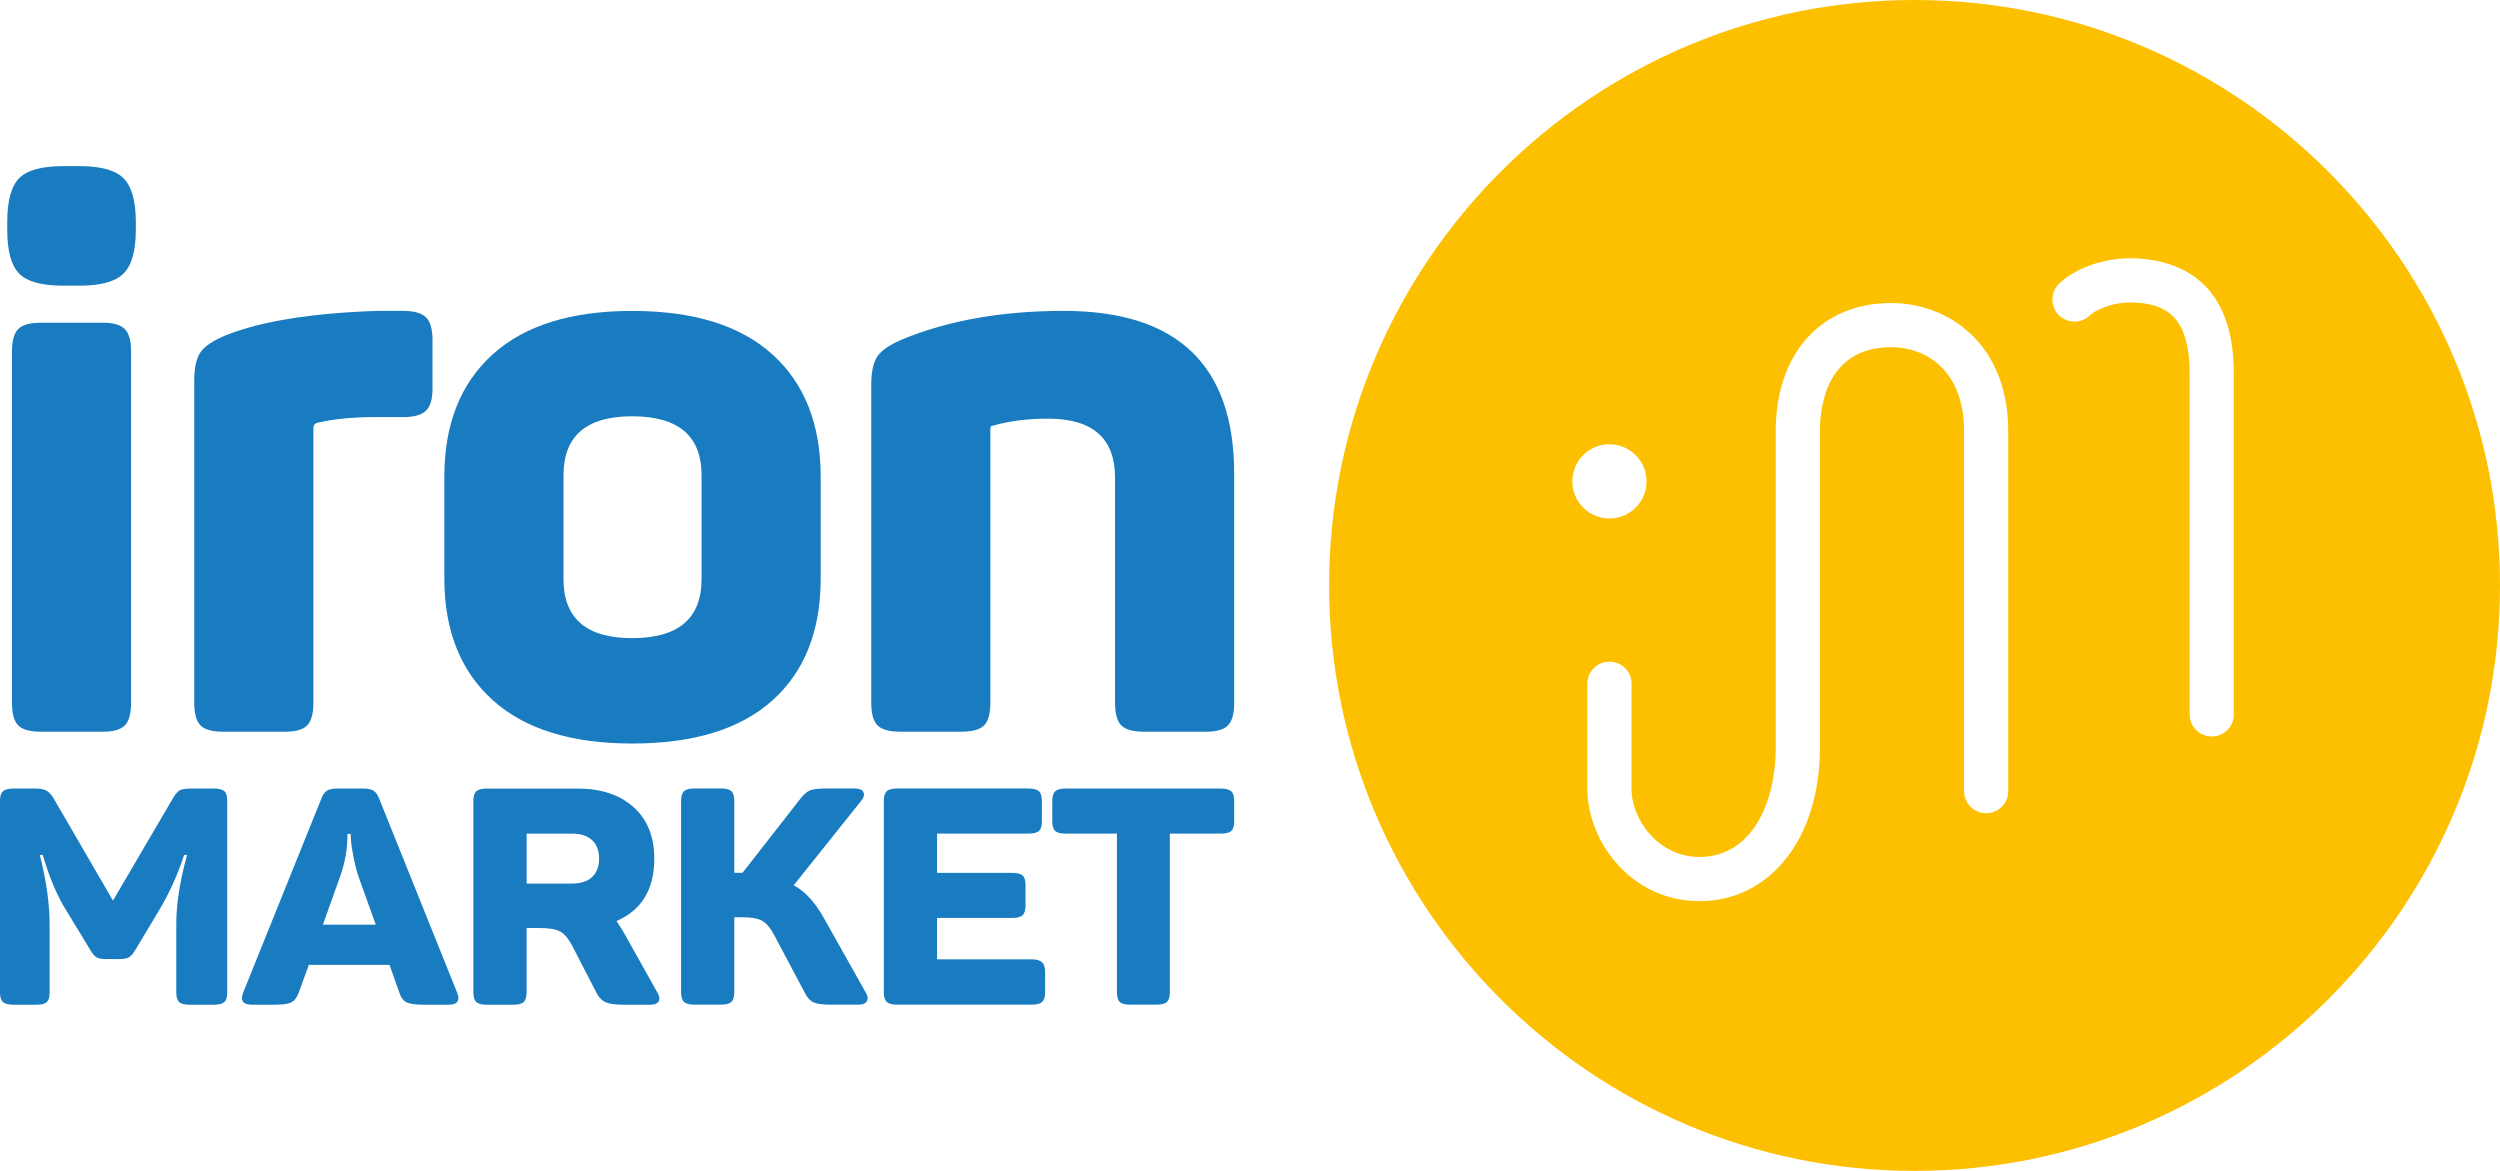 <svg width="158" height="74" viewBox="0 0 158 74" fill="none" xmlns="http://www.w3.org/2000/svg">
<path d="M5.044 10.5C6.374 10.5 7.296 10.757 7.811 11.27C8.325 11.785 8.584 12.704 8.584 14.028V14.525C8.584 15.851 8.327 16.77 7.811 17.285C7.296 17.799 6.372 18.055 5.044 18.055H3.996C2.633 18.055 1.703 17.799 1.205 17.285C0.706 16.772 0.458 15.851 0.458 14.525V14.028C0.458 12.704 0.706 11.783 1.205 11.27C1.703 10.757 2.633 10.5 3.996 10.5H5.044ZM6.49 20.395C7.155 20.395 7.619 20.527 7.886 20.792C8.152 21.058 8.284 21.537 8.284 22.234V44.407C8.284 45.102 8.15 45.585 7.886 45.849C7.619 46.114 7.155 46.246 6.49 46.246H2.6C1.902 46.246 1.421 46.114 1.155 45.849C0.888 45.583 0.756 45.102 0.756 44.407V22.234C0.756 21.537 0.888 21.058 1.155 20.792C1.421 20.527 1.902 20.395 2.6 20.395H6.49Z" fill="#197CC1"/>
<path d="M23.845 19.648H25.491C26.156 19.648 26.629 19.782 26.912 20.046C27.194 20.311 27.335 20.79 27.335 21.487V24.57C27.335 25.233 27.194 25.698 26.912 25.963C26.629 26.229 26.156 26.36 25.491 26.36H23.646C22.317 26.36 21.135 26.476 20.106 26.708C19.905 26.742 19.807 26.858 19.807 27.055V44.407C19.807 45.102 19.673 45.585 19.409 45.849C19.142 46.114 18.677 46.246 18.013 46.246H14.12C13.421 46.246 12.938 46.114 12.674 45.849C12.408 45.583 12.275 45.102 12.275 44.407V24.073C12.275 23.244 12.408 22.64 12.674 22.259C12.938 21.877 13.471 21.521 14.27 21.189C16.529 20.295 19.721 19.782 23.845 19.648Z" fill="#197CC1"/>
<path d="M28.082 30.138C28.082 26.826 29.097 24.247 31.124 22.408C33.151 20.57 36.093 19.65 39.95 19.65C43.839 19.65 46.799 20.57 48.826 22.408C50.854 24.247 51.868 26.826 51.868 30.138V36.553C51.868 39.867 50.852 42.437 48.826 44.258C46.797 46.081 43.839 46.991 39.95 46.991C36.093 46.991 33.151 46.072 31.124 44.233C29.095 42.394 28.082 39.833 28.082 36.553V30.138ZM44.339 30.038C44.339 27.553 42.876 26.309 39.952 26.309C37.06 26.309 35.614 27.553 35.614 30.038V36.601C35.614 39.087 37.06 40.33 39.952 40.33C42.876 40.33 44.339 39.087 44.339 36.601V30.038Z" fill="#197CC1"/>
<path d="M57.054 21.437C59.946 20.245 63.339 19.648 67.228 19.648C74.409 19.648 78 23.078 78 29.94V44.407C78 45.102 77.868 45.585 77.602 45.849C77.335 46.114 76.87 46.246 76.206 46.246H72.315C71.616 46.246 71.133 46.114 70.869 45.849C70.602 45.583 70.47 45.102 70.47 44.407V30.188C70.47 27.702 69.056 26.459 66.232 26.459C64.935 26.459 63.771 26.608 62.742 26.906C62.642 26.906 62.592 26.972 62.592 27.104V44.406C62.592 45.1 62.459 45.583 62.193 45.847C61.927 46.113 61.444 46.244 60.747 46.244H56.908C56.209 46.244 55.727 46.113 55.462 45.847C55.196 45.582 55.063 45.1 55.063 44.406V24.322C55.063 23.494 55.196 22.889 55.462 22.508C55.725 22.127 56.257 21.77 57.054 21.437Z" fill="#197CC1"/>
<path d="M13.516 49.837C13.832 49.837 14.052 49.892 14.175 50.001C14.299 50.109 14.361 50.312 14.361 50.606V62.728C14.361 63.024 14.3 63.225 14.175 63.334C14.052 63.443 13.83 63.498 13.516 63.498H11.968C11.652 63.498 11.433 63.441 11.317 63.325C11.201 63.209 11.142 63.012 11.142 62.728V58.361C11.142 57.13 11.369 55.686 11.823 54.031H11.637C11.224 55.302 10.681 56.495 10.007 57.611L8.542 60.054C8.418 60.259 8.293 60.403 8.17 60.487C8.046 60.571 7.861 60.611 7.614 60.611H6.665C6.404 60.611 6.211 60.572 6.088 60.496C5.964 60.419 5.839 60.271 5.716 60.054L4.231 57.611C3.639 56.688 3.13 55.494 2.702 54.031H2.517C2.929 55.674 3.135 57.123 3.135 58.381V62.728C3.135 63.012 3.076 63.209 2.96 63.325C2.844 63.441 2.626 63.498 2.309 63.498H0.844C0.527 63.498 0.307 63.441 0.182 63.325C0.063 63.209 0 63.01 0 62.728V50.606C0 50.325 0.063 50.125 0.186 50.009C0.309 49.894 0.531 49.837 0.847 49.837H2.188C2.518 49.837 2.758 49.876 2.91 49.952C3.062 50.029 3.212 50.182 3.364 50.414L7.14 56.918L10.938 50.434C11.09 50.177 11.233 50.013 11.371 49.942C11.508 49.872 11.736 49.837 12.052 49.837H13.516Z" fill="#197CC1"/>
<path d="M28.888 62.728C29.096 63.242 28.91 63.498 28.331 63.498H26.783C26.274 63.498 25.916 63.45 25.711 63.354C25.505 63.258 25.353 63.069 25.257 62.787L24.617 60.979H19.519L18.86 62.787C18.749 63.069 18.599 63.258 18.406 63.354C18.213 63.45 17.863 63.498 17.353 63.498H15.929C15.35 63.498 15.165 63.242 15.371 62.728L20.302 50.49C20.399 50.234 20.518 50.061 20.663 49.97C20.808 49.881 21.031 49.837 21.334 49.837H22.922C23.224 49.837 23.45 49.877 23.593 49.961C23.737 50.045 23.857 50.209 23.954 50.451L28.888 62.728ZM22.677 55.455C22.54 55.045 22.425 54.608 22.336 54.147C22.247 53.685 22.195 53.325 22.181 53.069L22.163 52.704H21.956C21.97 53.614 21.811 54.525 21.48 55.437L20.408 58.438H23.75L22.677 55.455Z" fill="#197CC1"/>
<path d="M36.483 49.837C37.982 49.837 39.167 50.227 40.041 51.011C40.913 51.793 41.351 52.876 41.351 54.263C41.351 56.212 40.554 57.527 38.958 58.208C38.999 58.26 39.144 58.484 39.391 58.881L41.516 62.673C41.668 62.903 41.709 63.099 41.639 63.259C41.569 63.42 41.383 63.5 41.081 63.5H39.43C38.906 63.5 38.526 63.448 38.286 63.347C38.045 63.243 37.848 63.046 37.698 62.75L36.172 59.786C35.938 59.337 35.687 59.036 35.419 58.881C35.151 58.728 34.72 58.651 34.129 58.651H33.282V62.712C33.282 63.008 33.221 63.211 33.096 63.327C32.972 63.443 32.751 63.5 32.434 63.5H30.763C30.447 63.5 30.227 63.443 30.102 63.327C29.979 63.211 29.916 63.006 29.916 62.712V50.628C29.916 50.332 29.979 50.127 30.102 50.011C30.225 49.895 30.447 49.838 30.763 49.838H36.483V49.837ZM37.421 55.426C37.716 55.152 37.864 54.762 37.864 54.263C37.864 53.764 37.716 53.375 37.421 53.099C37.126 52.823 36.702 52.686 36.152 52.686H33.283V55.842H36.152C36.702 55.84 37.126 55.703 37.421 55.426Z" fill="#197CC1"/>
<path d="M54.683 62.67C54.835 62.9 54.872 63.096 54.795 63.256C54.72 63.416 54.531 63.497 54.229 63.497H52.577C52.041 63.497 51.662 63.452 51.442 63.361C51.222 63.272 51.037 63.08 50.885 62.784L48.945 59.127C48.711 58.678 48.465 58.374 48.202 58.213C47.941 58.053 47.521 57.973 46.944 57.973H46.407V62.705C46.407 63.001 46.345 63.204 46.221 63.32C46.098 63.436 45.878 63.493 45.562 63.493H43.891C43.575 63.493 43.355 63.436 43.23 63.32C43.106 63.204 43.044 62.999 43.044 62.705V50.621C43.044 50.325 43.106 50.12 43.23 50.004C43.353 49.888 43.575 49.831 43.891 49.831H45.562C45.878 49.831 46.098 49.888 46.221 50.004C46.345 50.12 46.407 50.325 46.407 50.621V55.163H46.738H46.924L50.577 50.487C50.797 50.206 51.003 50.026 51.196 49.949C51.389 49.872 51.732 49.833 52.227 49.833H54.021C54.311 49.833 54.493 49.91 54.568 50.063C54.643 50.216 54.599 50.396 54.434 50.601L50.163 55.95C50.863 56.323 51.49 56.996 52.041 57.971L54.683 62.67Z" fill="#197CC1"/>
<path d="M64.999 49.837C65.316 49.837 65.535 49.894 65.661 50.01C65.784 50.125 65.847 50.33 65.847 50.626V51.914C65.847 52.21 65.784 52.411 65.661 52.52C65.537 52.629 65.316 52.684 64.999 52.684H59.221V55.166H63.966C64.283 55.166 64.502 55.221 64.627 55.33C64.751 55.439 64.813 55.642 64.813 55.936V57.224C64.813 57.52 64.751 57.725 64.627 57.841C64.504 57.957 64.283 58.014 63.966 58.014H59.221V60.63H65.205C65.507 60.63 65.725 60.69 65.855 60.813C65.986 60.936 66.052 61.137 66.052 61.419V62.707C66.052 63.003 65.989 63.206 65.866 63.322C65.743 63.438 65.521 63.495 65.205 63.495H56.704C56.388 63.495 56.168 63.438 56.043 63.322C55.92 63.206 55.857 63.001 55.857 62.707V50.623C55.857 50.327 55.918 50.122 56.043 50.006C56.166 49.89 56.386 49.833 56.704 49.833H64.999V49.837Z" fill="#197CC1"/>
<path d="M77.153 49.837C77.469 49.837 77.689 49.894 77.814 50.009C77.938 50.125 78 50.33 78 50.626V51.914C78 52.21 77.938 52.411 77.814 52.52C77.691 52.629 77.469 52.684 77.153 52.684H73.934V62.709C73.934 63.005 73.871 63.208 73.748 63.324C73.625 63.439 73.405 63.496 73.089 63.496H71.418C71.101 63.496 70.885 63.439 70.767 63.324C70.649 63.208 70.592 63.003 70.592 62.709V52.684H67.351C67.035 52.684 66.815 52.629 66.69 52.52C66.567 52.411 66.504 52.208 66.504 51.914V50.626C66.504 50.33 66.567 50.125 66.69 50.009C66.813 49.894 67.033 49.837 67.351 49.837H77.153Z" fill="#197CC1"/>
<path d="M121 0C100.597 0 84 16.597 84 37C84 57.403 100.597 74 121 74C141.403 74 158 57.403 158 37C158 16.597 141.401 0 121 0ZM99.371 30.422C99.371 29.127 100.421 28.076 101.716 28.076C103.012 28.076 104.062 29.127 104.062 30.422C104.062 31.718 103.012 32.768 101.716 32.768C100.421 32.768 99.371 31.718 99.371 30.422ZM126.921 49.999C126.921 50.77 126.297 51.395 125.525 51.395C124.754 51.395 124.129 50.77 124.129 49.999V27.259C124.129 23.336 121.651 21.943 119.53 21.943C115.456 21.943 115.017 25.66 115.017 27.259V47.272C115.017 52.971 111.884 56.953 107.398 56.953C103.164 56.953 100.32 53.267 100.32 49.824V43.211C100.32 42.44 100.945 41.815 101.716 41.815C102.488 41.815 103.112 42.44 103.112 43.211V49.824C103.112 51.875 104.872 54.16 107.398 54.16C110.732 54.16 112.225 50.701 112.225 47.274V27.259C112.225 22.333 115.093 19.151 119.53 19.151C123.09 19.151 126.921 21.689 126.921 27.259V49.999ZM141.177 45.149C141.177 45.92 140.552 46.545 139.781 46.545C139.009 46.545 138.385 45.92 138.385 45.149V23.595C138.385 19.81 136.692 19.208 134.864 19.119C133.42 19.054 132.333 19.681 132.096 19.917C131.551 20.463 130.667 20.463 130.121 19.917C129.576 19.372 129.576 18.488 130.121 17.942C130.97 17.093 132.853 16.223 134.996 16.331C137.814 16.465 141.175 17.835 141.175 23.595V45.149H141.177Z" fill="#FCC000"/>
</svg>
